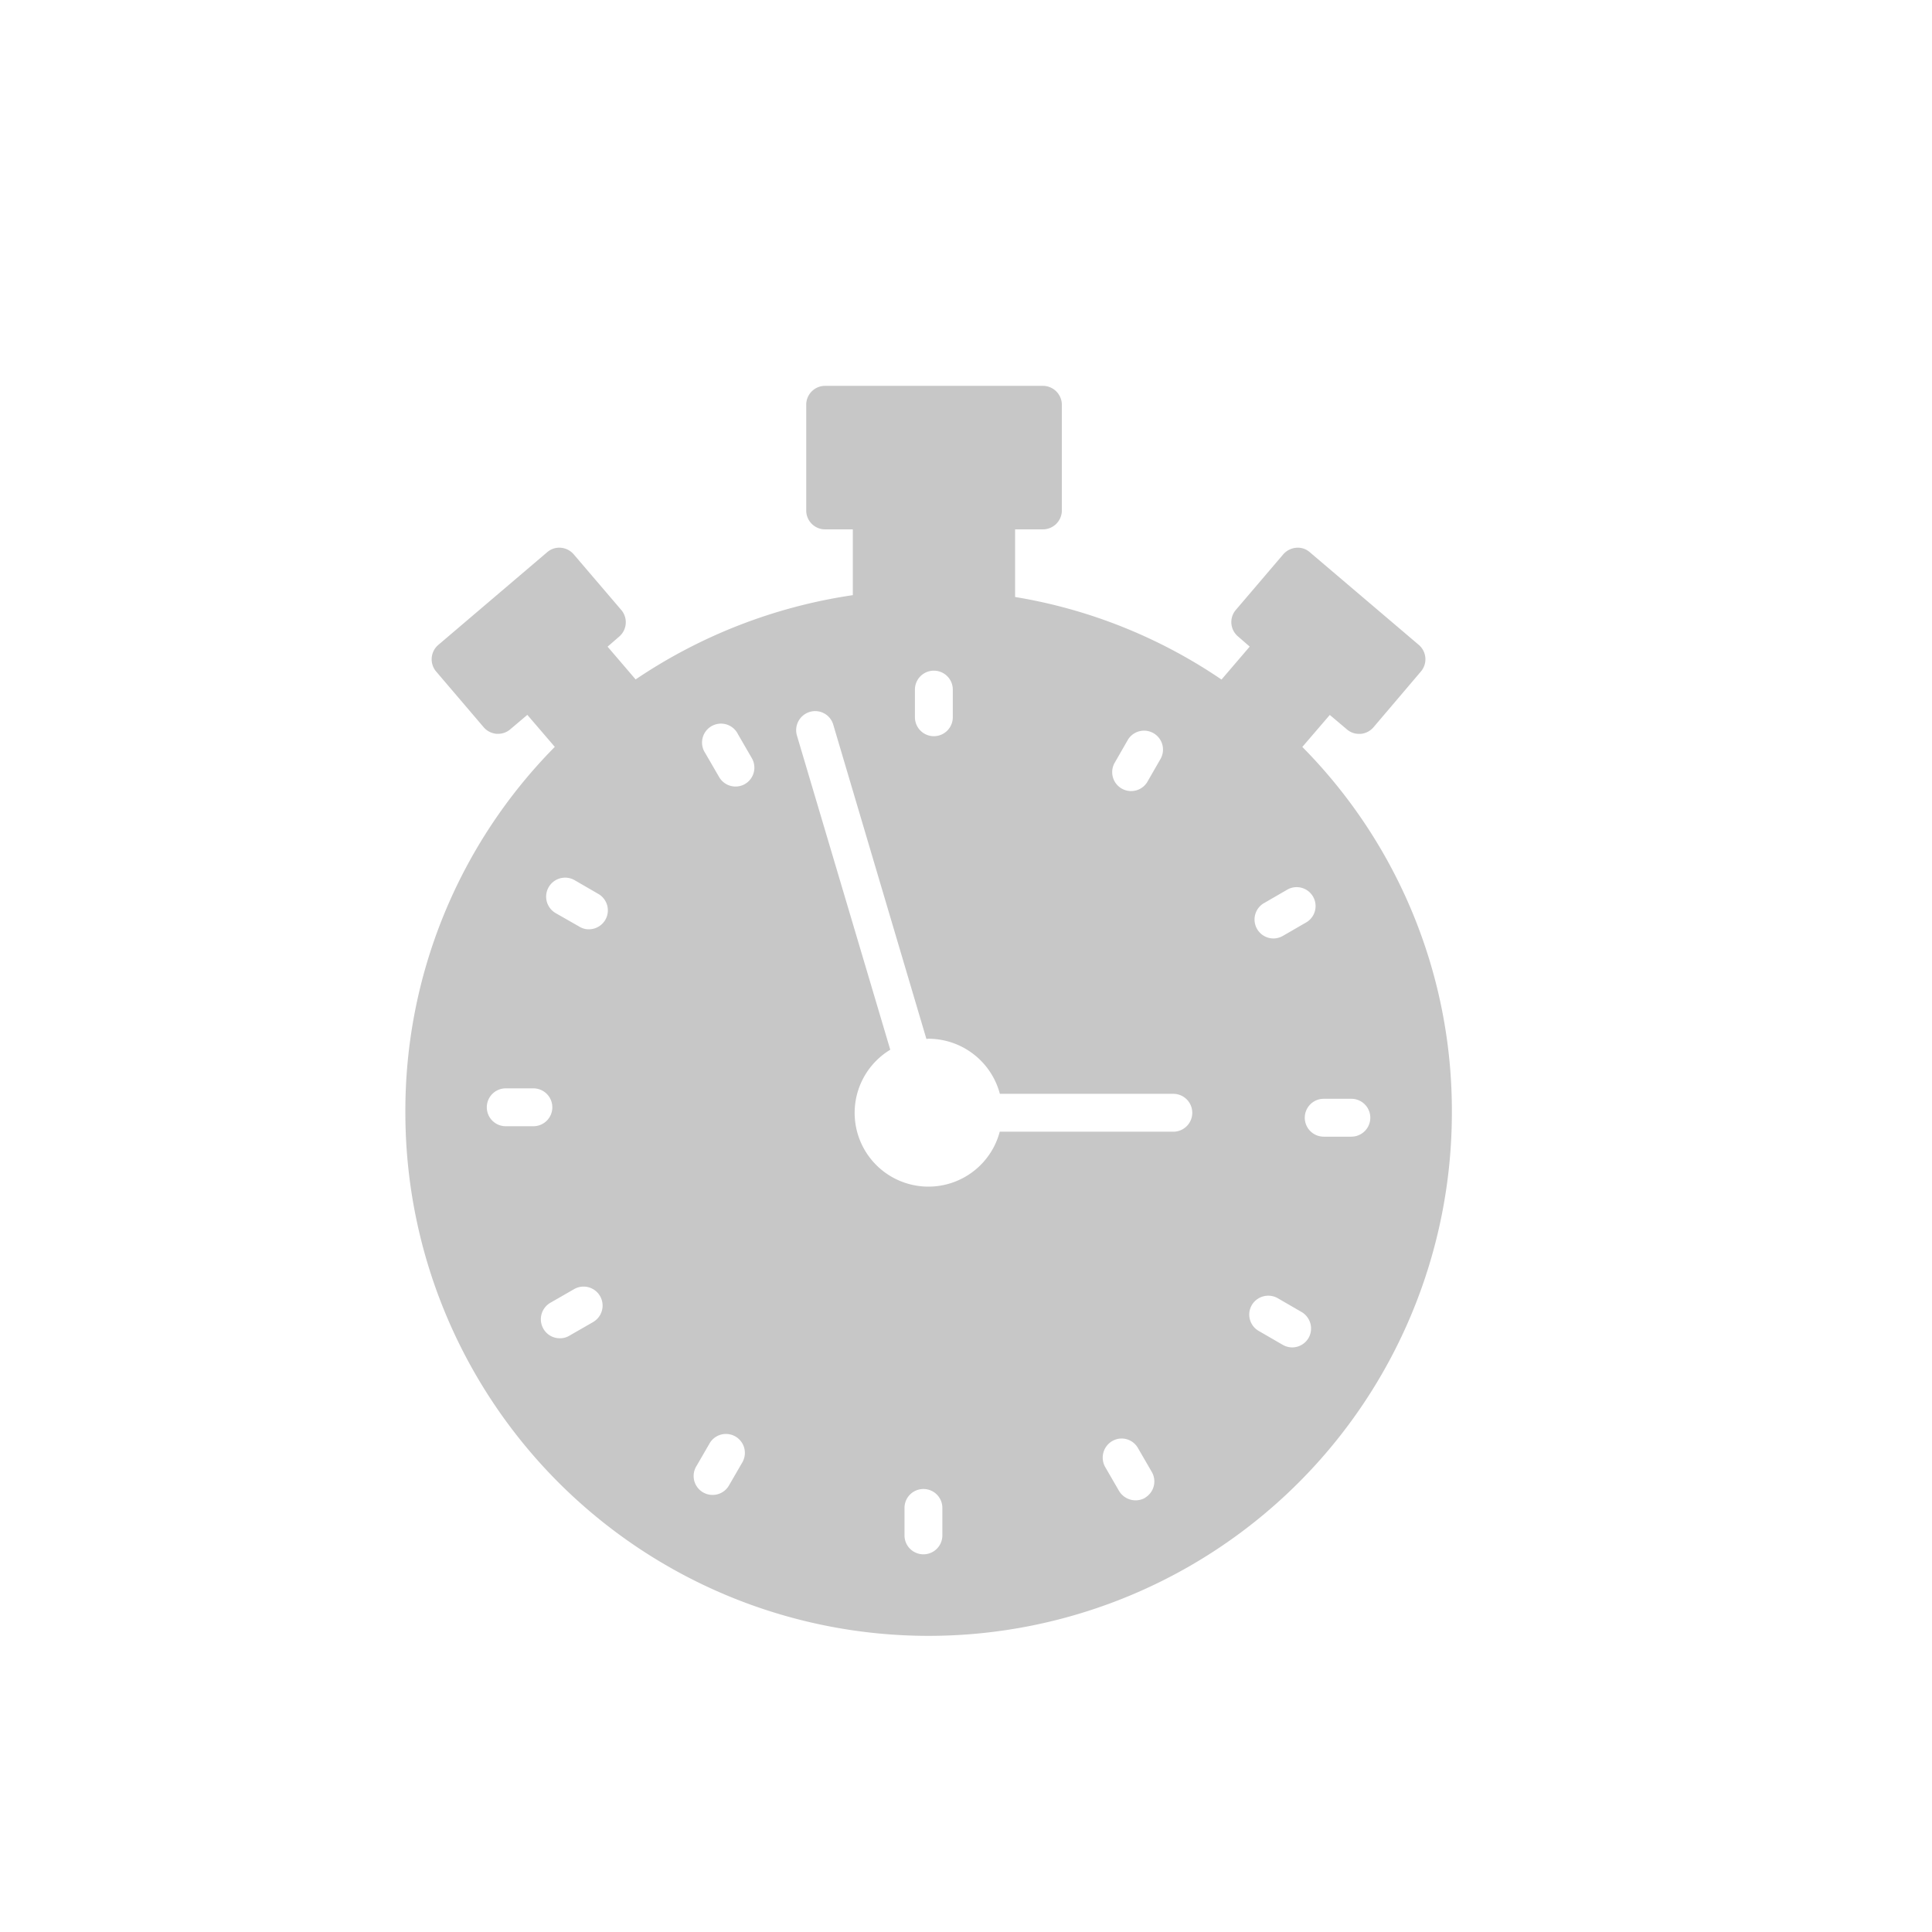 <svg xmlns="http://www.w3.org/2000/svg" width="60" height="60" viewBox="0 0 60 60">
  <g id="Group_1035" data-name="Group 1035" transform="translate(2322 2896)">
    <rect id="Rectangle_48" data-name="Rectangle 48" width="60" height="60" transform="translate(-2322 -2896)" fill="#fff" opacity="0"/>
    <g id="noun_Alarm_2506262" transform="translate(-2316.781 -2886.017)">
      <g id="Group_735" data-name="Group 735" transform="translate(7.37 2)">
        <path id="Path_668" data-name="Path 668" d="M35.226,13.214l.853-.994.529.447a.569.569,0,0,0,.382.141h.047a.592.592,0,0,0,.4-.206l1.47-1.729a.587.587,0,0,0-.065-.829L35.461,7.169a.564.564,0,0,0-.423-.141.605.605,0,0,0-.406.206l-1.47,1.723a.582.582,0,0,0,.071.829l.359.312-.876,1.023a16.019,16.019,0,0,0-6.41-2.564v-2.1h.864a.59.59,0,0,0,.588-.588V2.588A.59.59,0,0,0,27.17,2H20.407a.586.586,0,0,0-.588.588V5.869a.586.586,0,0,0,.588.588h.859V8.5a16.29,16.29,0,0,0-6.745,2.617L13.65,10.1l.359-.312a.587.587,0,0,0,.065-.829L12.6,7.234a.592.592,0,0,0-.4-.206.57.57,0,0,0-.429.141L8.393,10.045a.587.587,0,0,0-.065.829L9.8,12.6a.592.592,0,0,0,.4.206h.047a.569.569,0,0,0,.382-.141l.529-.447.853.994A16.067,16.067,0,0,0,7.37,24.57a16.248,16.248,0,0,0,32.5,0A16.057,16.057,0,0,0,35.226,13.214ZM10.487,24.993a.588.588,0,0,1,0-1.176h.859a.588.588,0,1,1,0,1.176Zm2.717,6.08-.747.429a.557.557,0,0,1-.288.076.585.585,0,0,1-.512-.294.592.592,0,0,1,.212-.806l.747-.429a.59.59,0,0,1,.588,1.023Zm.376-12.49a.592.592,0,0,1-.512.294.544.544,0,0,1-.294-.082l-.741-.423a.59.59,0,0,1,.588-1.023l.741.429A.589.589,0,0,1,13.58,18.583Zm15.807-4.857.429-.747a.588.588,0,0,1,1.017.588l-.429.747a.588.588,0,0,1-1.017-.588Zm-6.192-2.293a.588.588,0,1,1,1.176,0v.859a.588.588,0,1,1-1.176,0ZM17.849,35.408l-.429.741a.583.583,0,0,1-.506.294.587.587,0,0,1-.512-.882l.429-.741a.588.588,0,0,1,1.017.588Zm.065-21.041a.589.589,0,0,1-.8-.218l-.429-.741A.588.588,0,1,1,17.7,12.82l.429.741A.589.589,0,0,1,17.914,14.367ZM24.047,37.7a.588.588,0,1,1-1.176,0v-.853a.588.588,0,0,1,1.176,0Zm6.292-1.164a.6.6,0,0,1-.806-.218l-.429-.741a.594.594,0,0,1,.218-.806.581.581,0,0,1,.8.218l.429.741A.587.587,0,0,1,30.34,36.531Zm.876-11.373H25.829a2.291,2.291,0,1,1-3.4-2.546l-2.9-9.762a.592.592,0,0,1,.4-.729.584.584,0,0,1,.729.394l2.893,9.762c.024,0,.047-.006.071-.006a2.3,2.3,0,0,1,2.211,1.711h5.387a.588.588,0,0,1,0,1.176Zm2.823-7.1.741-.429a.588.588,0,0,1,.588,1.017l-.741.429a.6.6,0,0,1-.294.082.589.589,0,0,1-.294-1.1ZM35.42,31.568a.592.592,0,0,1-.512.294.6.6,0,0,1-.294-.082l-.741-.429a.586.586,0,0,1-.218-.8.594.594,0,0,1,.806-.218l.741.429A.594.594,0,0,1,35.42,31.568Zm1.329-6.251h-.859a.588.588,0,0,1,0-1.176h.859a.588.588,0,0,1,0,1.176Z" transform="translate(-7.37 -2)" fill="#c7c7c7"/>
      </g>
    </g>
  </g>
</svg>
